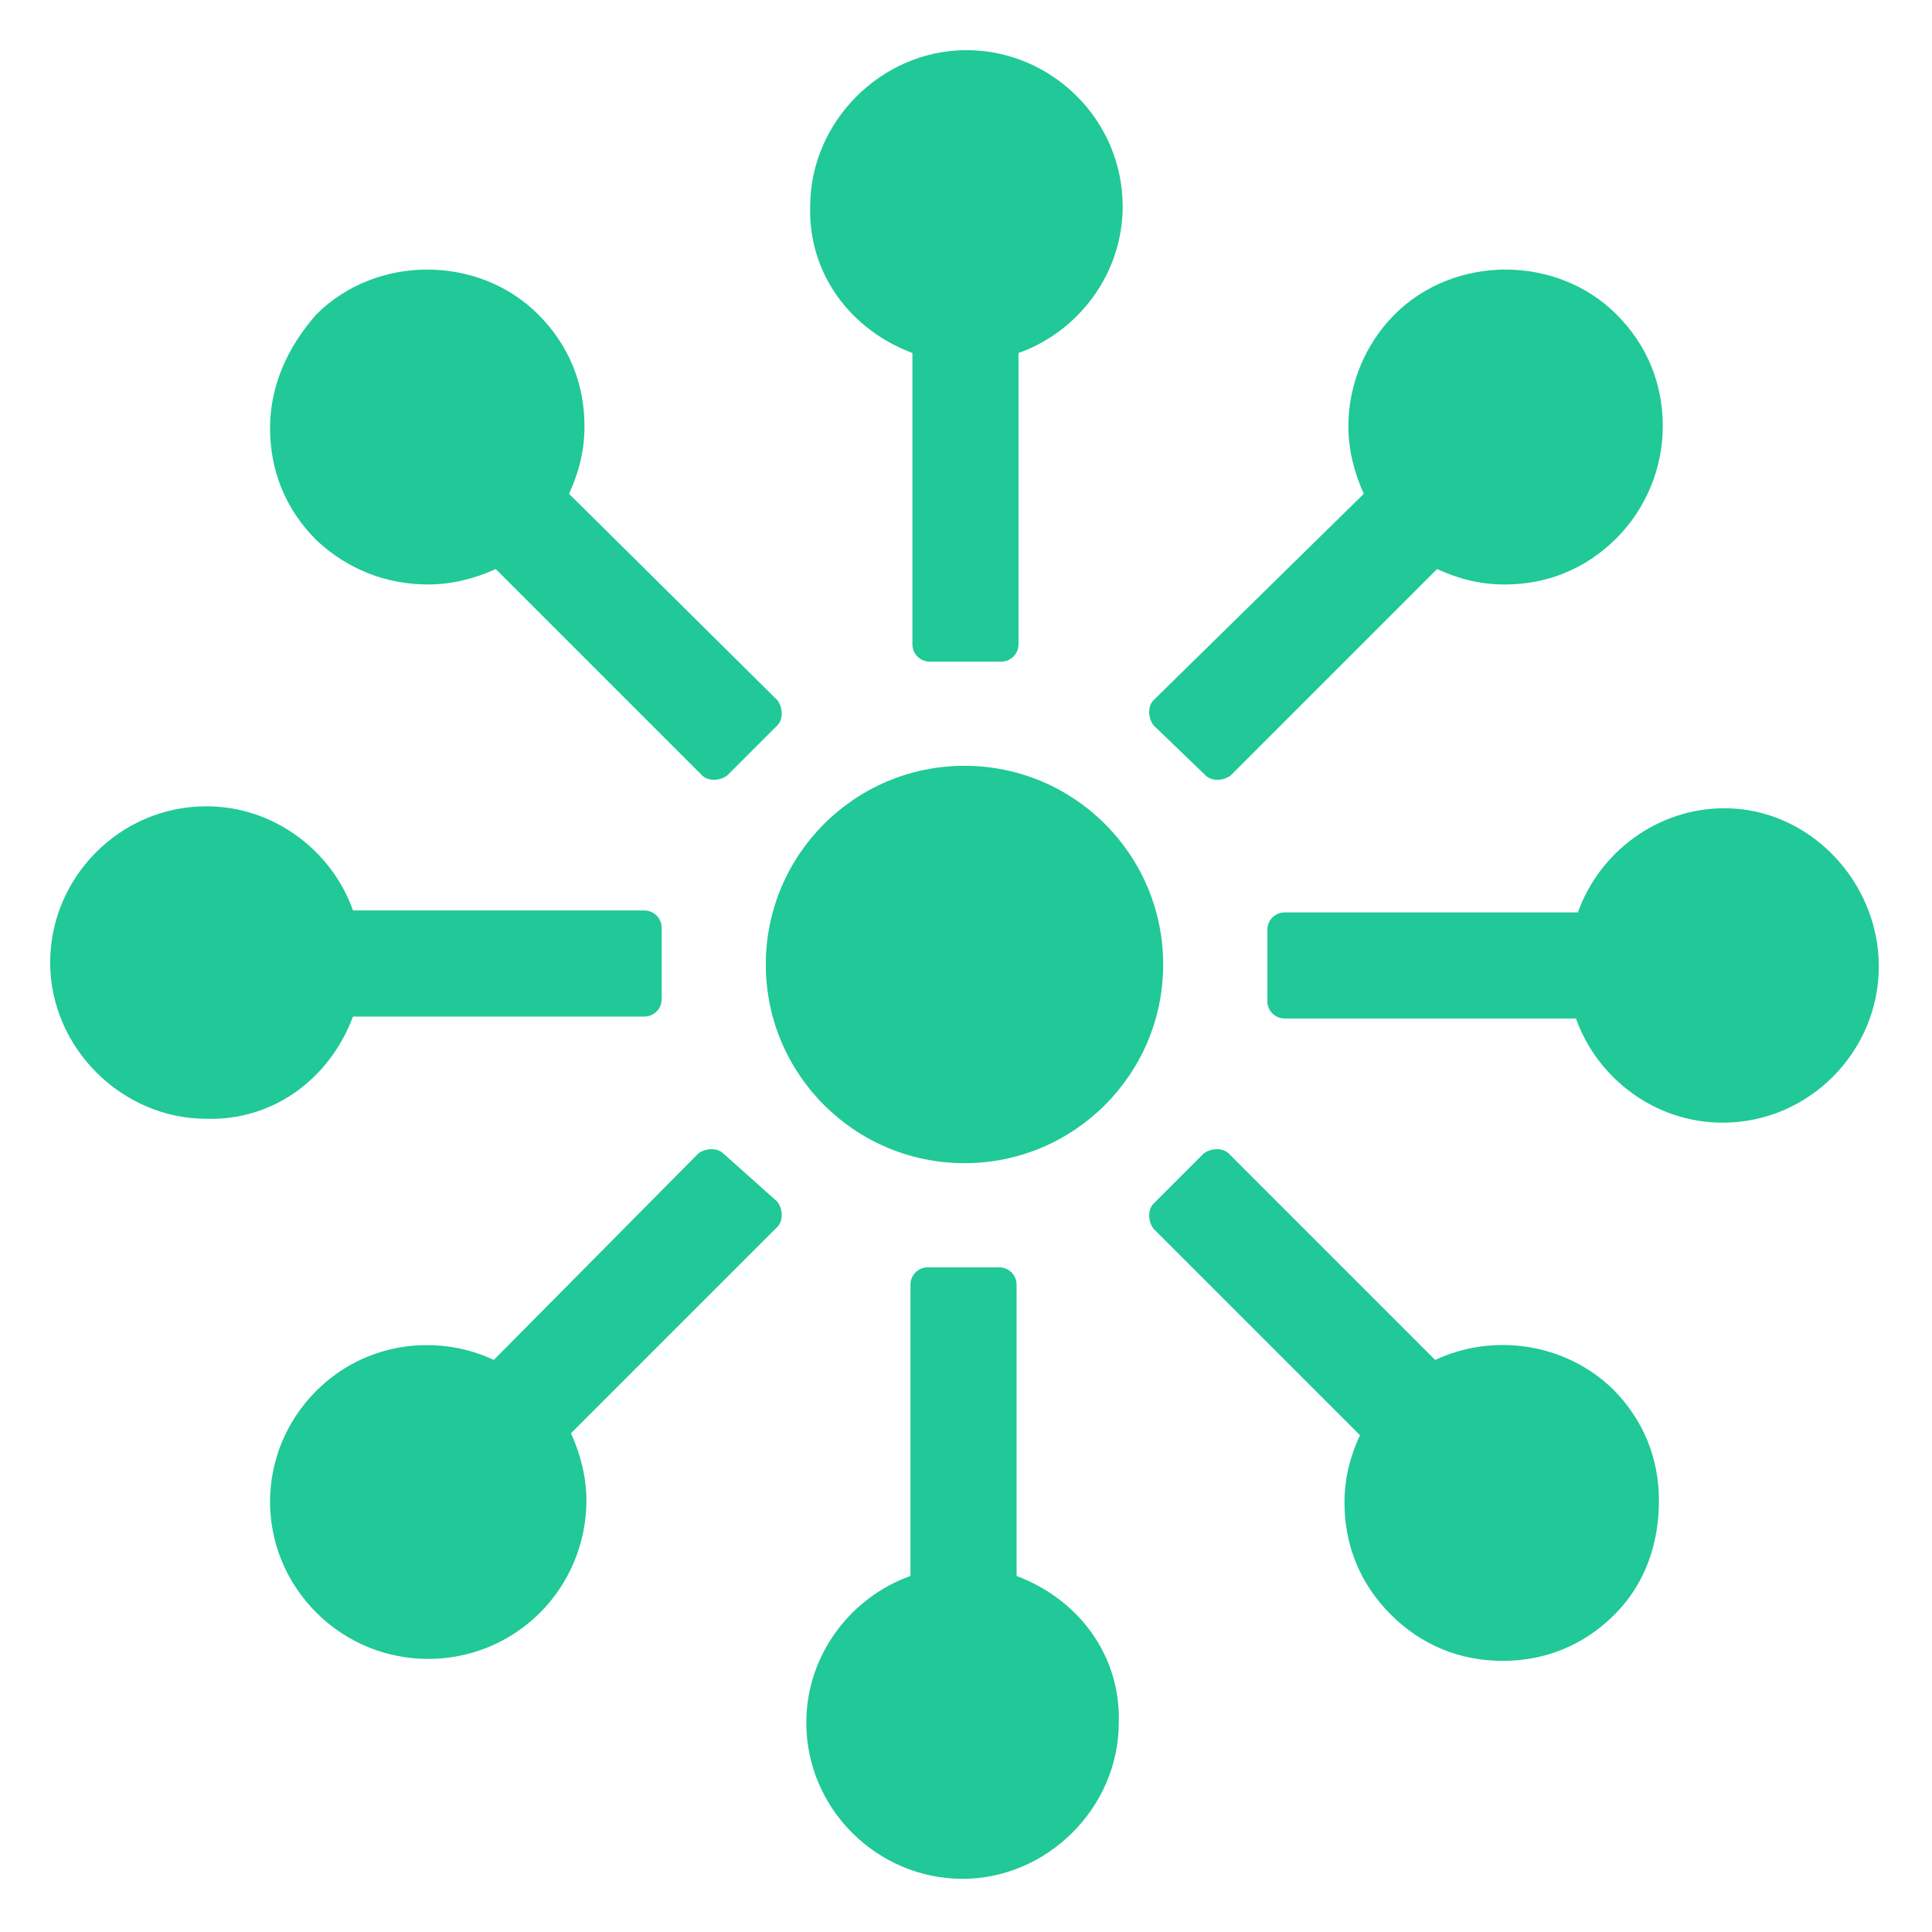 <svg version="1.1" xmlns="http://www.w3.org/2000/svg" xmlns:xlink="http://www.w3.org/1999/xlink" width="1200pt" height="1200pt" viewBox="0,0,256,256"><g fill="#20c997" fill-rule="nonzero" stroke="none" stroke-width="1" stroke-linecap="butt" stroke-linejoin="miter" stroke-miterlimit="10" stroke-dasharray="" stroke-dashoffset="0" font-family="none" font-weight="none" font-size="none" text-anchor="none" style="mix-blend-mode: normal"><g transform="translate(-0,0) scale(0.213,0.213)"><g><path d="M723.6,600c0,68.262 -55.34,123.6 -123.6,123.6c-68.26,0 -123.6,-55.34 -123.6,-123.6c0,-68.26 55.34,-123.6 123.6,-123.6c68.26,0 123.6,55.34 123.6,123.6"></path><path d="M567.6,219.6v181.2c0,6 4.801,10.801 10.801,10.801h44.398c6,0 10.801,-4.801 10.801,-10.801v-181.2c37.199,-13.199 64.801,-49.199 64.801,-91.199c0,-54 -44.398,-97.199 -97.199,-97.199c-52.801,0 -97.199,44.398 -97.199,97.199c-1.203,41.996 25.195,76.797 63.598,91.199z"></path><path d="M266.4,363.6c14.398,0 28.801,-3.602 42,-9.602l128.4,128.4c3.602,3.602 10.801,3.602 15.602,0l31.199,-31.199c3.602,-3.602 3.602,-10.801 0,-15.602l-129.6,-128.4c6,-13.199 9.602,-26.398 9.602,-42c0,-26.398 -9.602,-50.398 -28.801,-69.602c-37.199,-37.199 -100.8,-37.199 -138,0c-18,20.402 -28.801,44.402 -28.801,70.801c0,26.398 9.602,50.398 28.801,69.602c19.199,18 43.199,27.602 69.598,27.602z"></path><path d="M219.6,632.4h181.2c6,0 10.801,-4.801 10.801,-10.801v-44.398c0,-6 -4.801,-10.801 -10.801,-10.801h-181.2c-13.199,-37.199 -49.199,-64.801 -91.199,-64.801c-54,0 -97.199,44.398 -97.199,97.199c0,52.801 44.398,97.199 97.199,97.199c41.996,1.203 76.797,-25.195 91.199,-63.598z"></path><path d="M450,717.6c-3.602,-3.602 -10.801,-3.602 -15.602,0l-127.2,128.4c-36,-16.801 -80.398,-10.801 -110.4,19.199c-38.398,38.398 -38.398,99.602 0,138c19.199,19.199 44.398,28.801 69.602,28.801c25.199,0 50.398,-9.602 69.602,-28.801c18,-18 28.801,-43.199 28.801,-69.602c0,-14.398 -3.602,-28.801 -9.602,-42l128.4,-128.4c3.602,-3.602 3.602,-10.801 0,-15.602z"></path><path d="M632.4,980.4v-181.2c0,-6 -4.801,-10.801 -10.801,-10.801h-44.398c-6,0 -10.801,4.801 -10.801,10.801v181.2c-37.199,13.199 -64.801,49.199 -64.801,91.199c0,54 44.398,97.199 97.199,97.199c52.801,0 97.199,-44.398 97.199,-97.199c1.203,-41.996 -25.195,-76.797 -63.598,-91.199z"></path><path d="M892.8,846l-128.4,-128.4c-3.602,-3.602 -10.801,-3.602 -15.602,0l-31.199,31.199c-3.602,3.602 -3.602,10.801 0,15.602l128.4,128.4c-6,13.199 -9.602,26.398 -9.602,42c0,26.398 9.602,50.398 28.801,69.602c19.199,19.199 43.199,28.801 69.602,28.801c26.398,0 50.398,-9.602 69.602,-28.801c19.203,-19.203 27.602,-44.402 27.602,-70.801c0,-26.398 -9.602,-50.398 -28.801,-69.602c-30,-28.801 -74.398,-34.801 -110.4,-18z"></path><path d="M1072.8,502.8c-42,0 -78,27.602 -91.199,64.801h-182.4c-6,0 -10.801,4.801 -10.801,10.801v44.398c0,6 4.801,10.801 10.801,10.801h181.2c13.199,37.199 49.199,64.801 91.199,64.801c54,0 97.199,-44.398 97.199,-97.199c0.004,-52.805 -43.195,-98.402 -95.996,-98.402z"></path><path d="M750,482.4c3.602,3.602 10.801,3.602 15.602,0l128.4,-128.4c13.199,6 26.398,9.602 42,9.602c26.398,0 50.398,-9.602 69.602,-28.801c18,-18 28.801,-43.199 28.801,-69.602c0,-26.398 -9.602,-50.398 -28.801,-69.602c-37.199,-37.199 -100.8,-37.199 -138,0c-18,18 -28.801,43.199 -28.801,69.602c0,14.398 3.602,28.801 9.602,42l-130.8,128.4c-3.602,3.602 -3.602,10.801 0,15.602z"></path></g></g></g></svg>
